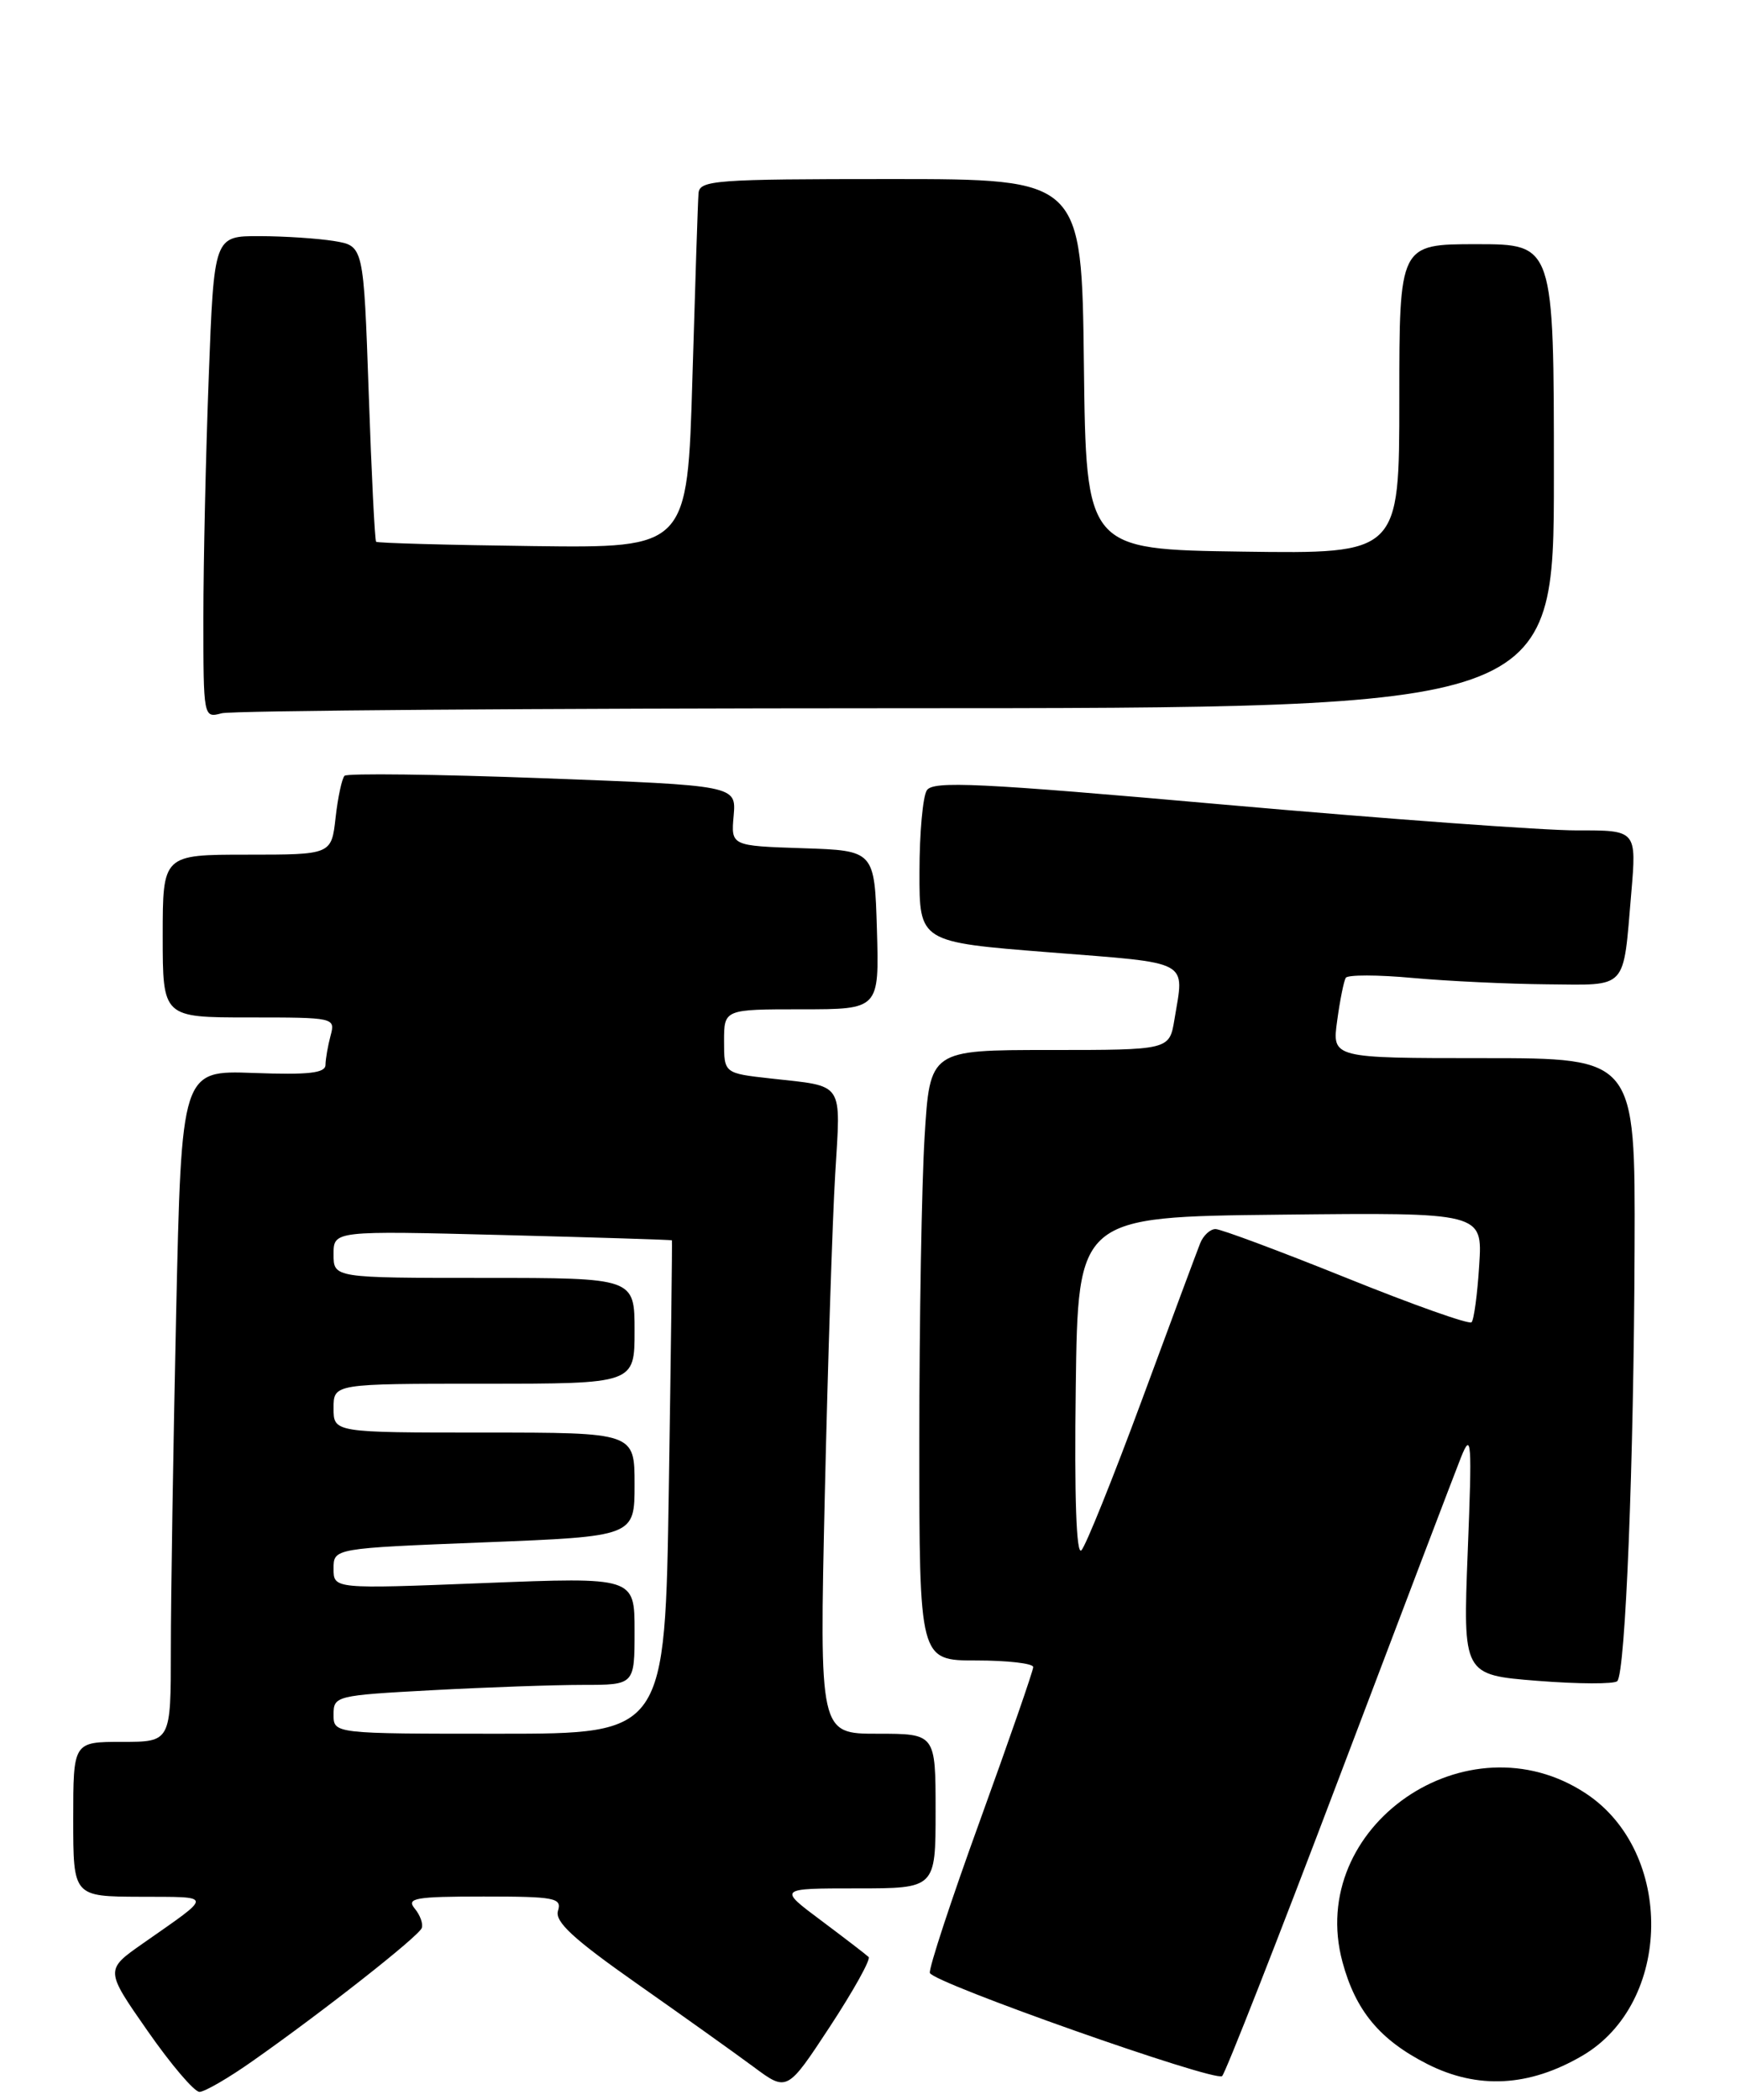 <?xml version="1.0" encoding="UTF-8" standalone="no"?>
<!DOCTYPE svg PUBLIC "-//W3C//DTD SVG 1.1//EN" "http://www.w3.org/Graphics/SVG/1.1/DTD/svg11.dtd" >
<svg xmlns="http://www.w3.org/2000/svg" xmlns:xlink="http://www.w3.org/1999/xlink" version="1.1" viewBox="0 0 214 258">
 <g >
 <path fill="currentColor"
d=" M 31.08 253.19 C 39.74 247.11 51.47 237.89 51.84 236.87 C 52.03 236.35 51.64 235.27 50.97 234.47 C 49.92 233.20 51.04 233.00 59.44 233.00 C 68.22 233.00 69.08 233.17 68.59 234.75 C 68.17 236.09 70.44 238.19 78.27 243.69 C 83.90 247.64 90.36 252.25 92.63 253.93 C 96.75 256.99 96.75 256.99 102.02 248.97 C 104.91 244.56 107.05 240.72 106.77 240.43 C 106.48 240.15 103.86 238.14 100.95 235.96 C 95.64 232.00 95.64 232.00 105.32 232.00 C 115.00 232.00 115.00 232.00 115.00 222.50 C 115.00 213.00 115.00 213.00 107.86 213.00 C 100.72 213.00 100.72 213.00 101.38 183.75 C 101.75 167.66 102.32 149.90 102.66 144.27 C 103.35 132.73 103.88 133.52 94.75 132.50 C 89.00 131.86 89.00 131.86 89.00 127.93 C 89.00 124.00 89.00 124.00 98.54 124.00 C 108.07 124.00 108.07 124.00 107.79 114.25 C 107.50 104.50 107.50 104.50 98.68 104.21 C 89.85 103.92 89.85 103.92 90.18 100.21 C 90.50 96.50 90.50 96.50 66.72 95.61 C 53.64 95.12 42.68 94.99 42.35 95.31 C 42.03 95.64 41.53 97.95 41.25 100.45 C 40.74 105.00 40.74 105.00 30.37 105.00 C 20.00 105.00 20.00 105.00 20.00 115.00 C 20.00 125.00 20.00 125.00 30.62 125.00 C 41.14 125.00 41.23 125.02 40.63 127.25 C 40.30 128.49 40.02 130.09 40.01 130.82 C 40.00 131.84 37.97 132.07 31.15 131.82 C 22.31 131.50 22.31 131.50 21.65 161.41 C 21.29 177.86 21.00 196.43 21.00 202.66 C 21.00 214.00 21.00 214.00 15.00 214.00 C 9.00 214.00 9.00 214.00 9.00 223.50 C 9.00 233.00 9.00 233.00 17.25 233.03 C 26.30 233.07 26.27 232.67 17.57 238.76 C 12.91 242.02 12.91 242.02 18.14 249.51 C 21.01 253.63 23.88 257.00 24.52 257.00 C 25.15 257.00 28.11 255.29 31.08 253.19 Z  M 164.57 218.48 C 172.07 198.69 178.83 180.93 179.60 179.00 C 180.87 175.85 180.95 177.01 180.41 190.64 C 179.82 205.77 179.82 205.77 188.97 206.50 C 194.00 206.90 198.42 206.91 198.79 206.54 C 199.80 205.53 200.83 179.74 200.92 153.25 C 201.00 130.00 201.00 130.00 182.36 130.00 C 163.73 130.00 163.73 130.00 164.36 125.42 C 164.70 122.90 165.18 120.52 165.42 120.13 C 165.65 119.75 169.37 119.75 173.67 120.15 C 177.98 120.54 185.41 120.89 190.18 120.93 C 200.17 121.01 199.48 121.77 200.51 109.75 C 201.17 102.00 201.17 102.00 193.84 102.02 C 189.80 102.03 170.37 100.61 150.65 98.87 C 120.20 96.17 114.67 95.91 113.92 97.10 C 113.43 97.87 113.02 102.38 113.02 107.12 C 113.00 115.74 113.00 115.74 129.00 117.00 C 146.59 118.39 145.58 117.85 144.36 125.25 C 143.74 129.00 143.74 129.00 129.02 129.00 C 114.30 129.00 114.30 129.00 113.65 139.66 C 113.29 145.52 113.00 162.39 113.00 177.16 C 113.00 204.00 113.00 204.00 120.00 204.00 C 123.85 204.00 127.00 204.36 127.00 204.81 C 127.00 205.26 124.07 213.69 120.50 223.55 C 116.92 233.41 114.13 241.89 114.30 242.39 C 114.70 243.61 149.30 255.81 150.22 255.06 C 150.61 254.73 157.07 238.28 164.57 218.48 Z  M 194.51 252.55 C 205.58 246.06 205.83 227.55 194.95 220.35 C 180.36 210.69 160.53 224.39 165.01 241.03 C 166.63 247.04 169.60 250.61 175.44 253.58 C 181.64 256.72 187.97 256.38 194.51 252.55 Z  M 110.25 87.01 C 191.00 87.00 191.00 87.00 191.00 58.50 C 191.00 30.00 191.00 30.00 181.50 30.00 C 172.00 30.00 172.00 30.00 172.00 49.02 C 172.00 68.04 172.00 68.04 152.75 67.77 C 133.50 67.50 133.50 67.50 133.23 44.75 C 132.96 22.00 132.96 22.00 109.48 22.00 C 87.84 22.00 85.99 22.14 85.86 23.75 C 85.78 24.71 85.45 34.91 85.11 46.42 C 84.50 67.33 84.50 67.33 65.51 67.09 C 55.06 66.96 46.39 66.72 46.23 66.56 C 46.07 66.41 45.66 58.16 45.32 48.24 C 44.69 30.21 44.69 30.21 41.10 29.62 C 39.12 29.29 34.98 29.02 31.91 29.01 C 26.31 29.00 26.31 29.00 25.66 46.25 C 25.30 55.74 25.00 69.06 25.00 75.87 C 25.00 88.20 25.01 88.23 27.25 87.63 C 28.49 87.30 65.84 87.02 110.25 87.01 Z  M 41.00 210.65 C 41.00 208.36 41.25 208.29 53.16 207.65 C 59.84 207.29 68.17 207.00 71.66 207.00 C 78.00 207.00 78.00 207.00 78.00 200.38 C 78.00 193.76 78.00 193.76 59.50 194.49 C 41.00 195.22 41.00 195.22 41.00 192.72 C 41.00 190.22 41.00 190.22 59.50 189.49 C 78.00 188.76 78.00 188.76 78.00 182.38 C 78.00 176.00 78.00 176.00 59.50 176.00 C 41.00 176.00 41.00 176.00 41.00 173.00 C 41.00 170.00 41.00 170.00 59.50 170.00 C 78.00 170.00 78.00 170.00 78.00 163.50 C 78.00 157.00 78.00 157.00 59.50 157.00 C 41.00 157.00 41.00 157.00 41.00 154.10 C 41.00 151.20 41.00 151.20 61.75 151.73 C 73.16 152.02 82.54 152.32 82.59 152.38 C 82.64 152.45 82.47 166.11 82.21 182.75 C 81.75 213.00 81.75 213.00 61.38 213.00 C 41.00 213.00 41.00 213.00 41.00 210.65 Z  M 132.23 170.47 C 132.50 149.50 132.50 149.50 157.37 149.23 C 182.24 148.96 182.24 148.96 181.82 155.44 C 181.60 159.01 181.17 162.16 180.88 162.45 C 180.59 162.75 173.66 160.29 165.48 156.99 C 157.30 153.70 150.07 151.00 149.41 151.00 C 148.75 151.00 147.90 151.79 147.52 152.75 C 147.14 153.71 143.91 162.38 140.36 172.00 C 136.80 181.62 133.45 189.94 132.92 190.47 C 132.30 191.09 132.05 183.94 132.23 170.47 Z "/>
</g>
</svg>